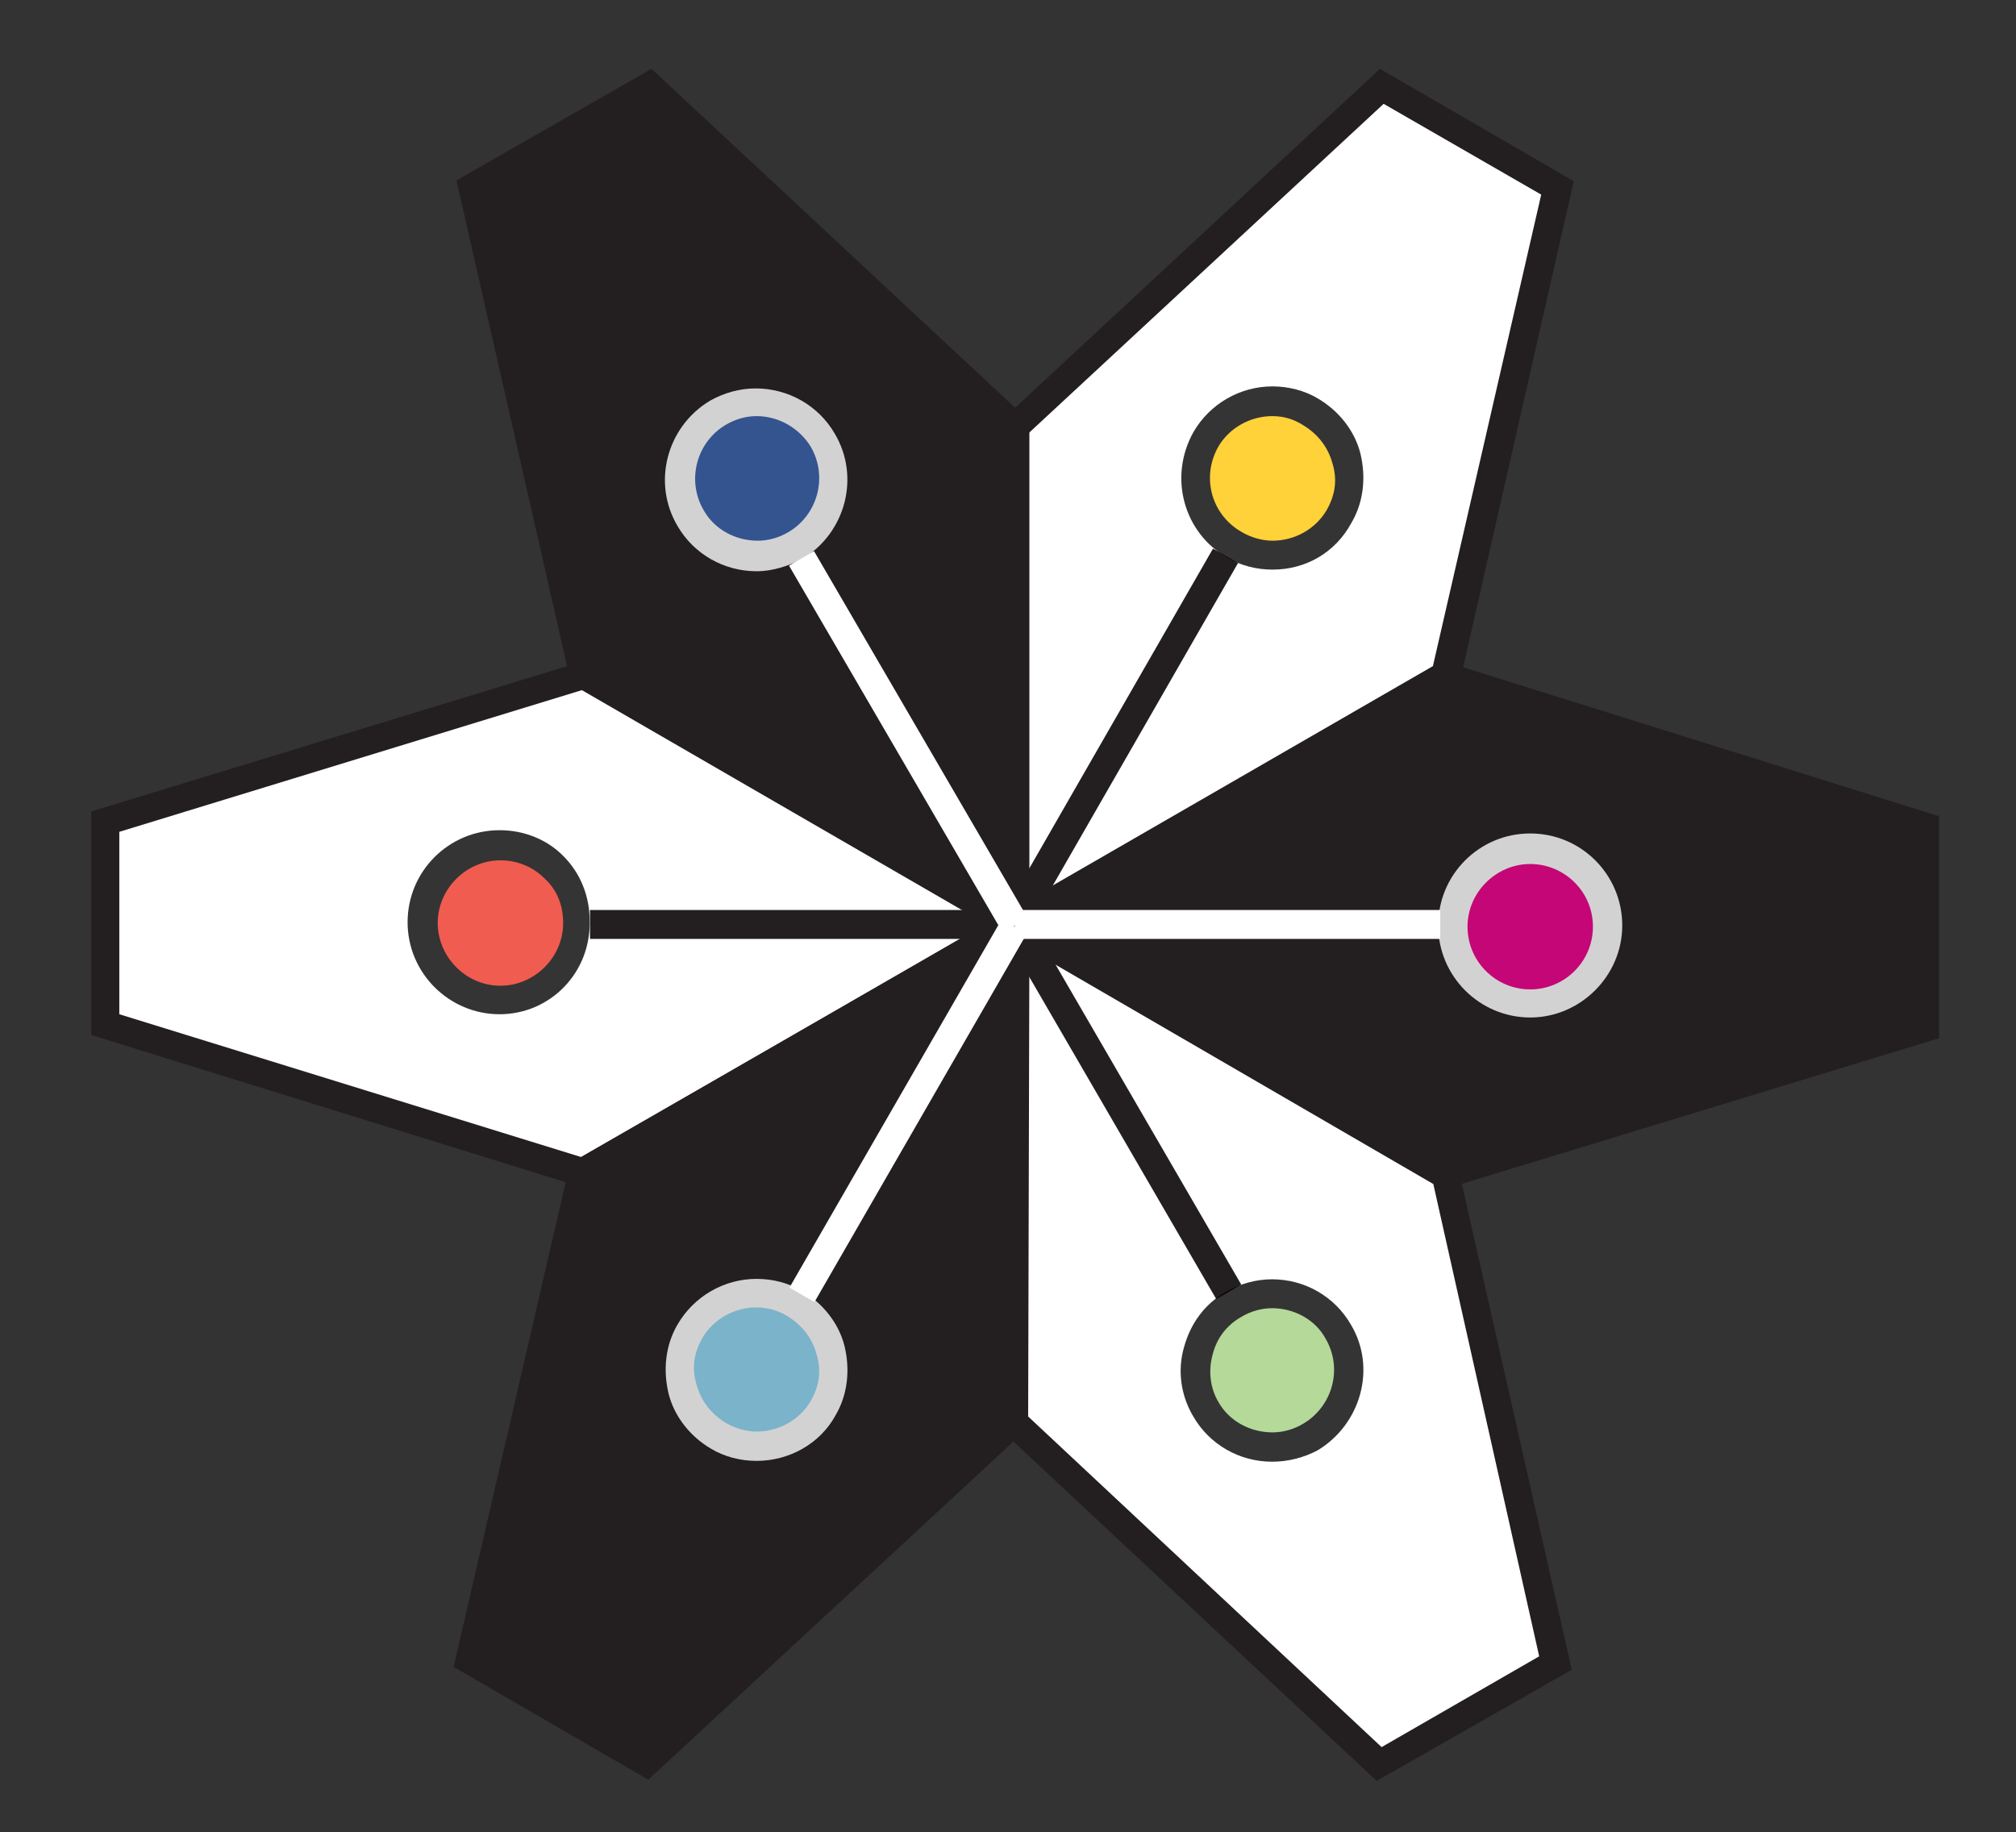 <?xml version="1.0" encoding="utf-8"?>
<!-- Generator: Adobe Illustrator 18.0.0, SVG Export Plug-In . SVG Version: 6.00 Build 0)  -->
<!DOCTYPE svg PUBLIC "-//W3C//DTD SVG 1.1//EN" "http://www.w3.org/Graphics/SVG/1.1/DTD/svg11.dtd">
<svg version="1.1" id="Calque_1" xmlns="http://www.w3.org/2000/svg" xmlns:xlink="http://www.w3.org/1999/xlink" x="0px" y="0px"
	 viewBox="0 356.5 495.1 450" enable-background="new 0 356.5 495.1 450" xml:space="preserve">
<rect x="0" y="356.5" width="495.1" height="450" fill="#333333" stroke="none"/>
<g>
	<g id="Layer_1">
		<g>
			<polygon fill="#FFFFFF" points="249.2,461.3 339.2,377.9 382.5,402.6 355.1,522.4 249.2,583.4 			"/>
		</g>
		<g>
			<path fill="#231F20" d="M339.8,382l38.7,22.3l-26.6,115.8l-99.3,57.3V462.9L339.8,382z M338.9,373.4l-93.1,86.5v129.8l112.5-64.8
				L386.5,401L338.9,373.4z"/>
		</g>
		<g>
			<polygon fill="#231F20" points="143.4,522.4 116.1,402.6 159.3,377.6 249.3,461.3 249.2,583.4 			"/>
		</g>
		<g>
			<path fill="#231F20" d="M120,404.2l38.7-22.3l87,80.9v114.7L146.5,520L120,404.2z M112.1,400.8l28.2,123.9l112.5,64.8V459.9
				L160,373.4L112.1,400.8z"/>
		</g>
		<g>
			<polygon fill="#FFFFFF" points="143.3,644.5 26,608.3 26,558.2 143.4,522.3 249.2,583.4 			"/>
		</g>
		<g>
			<path fill="#231F20" d="M29.3,605.6v-44.8L142.9,526l99.2,57.4l-99.3,57.3L29.3,605.6z M22.4,610.7l121.5,37.7l112.5-64.7
				l-112.5-65L22.4,555.8V610.7z"/>
		</g>
		<g>
			<polygon fill="#231F20" points="249,705.8 158.7,789.1 115.7,764.2 143.3,644.5 249.2,583.4 			"/>
		</g>
		<g>
			<path fill="#231F20" d="M158.2,784.9l-38.7-22.5l26.8-115.8l99.3-57l-0.2,114.7L158.2,784.9z M159.2,793.6l93.2-86.3l0.2-129.8
				l-112.6,64.7l-28.6,123.7L159.2,793.6z"/>
		</g>
		<g>
			<polygon fill="#FFFFFF" points="354.9,644.9 382,765 338.7,789.8 248.8,705.8 249.2,583.4 			"/>
		</g>
		<g>
			<path fill="#231F20" d="M378,763.3l-38.7,22.3l-86.8-81.2l0.3-114.7l99.2,57.6L378,763.3z M386,766.6L358,642.8l-112.3-65.1
				l-0.3,129.6l92.7,86.6L386,766.6z"/>
		</g>
		<g>
			<polygon fill="#231F20" points="355.4,522.8 472.7,559.5 472.4,609.2 354.9,645.2 249.2,583.4 			"/>
		</g>
		<g>
			<path fill="#231F20" d="M469.1,561.9l-0.2,44.8l-113.8,34.5l-99.2-57.6l99.6-57L469.1,561.9z M476,556.9l-121.1-37.9l-112.6,64.5
				l112.3,65.1l121.6-37.1v-54.7H476z"/>
		</g>
		<g>
			
				<rect x="271.6" y="486" transform="matrix(-0.867 -0.498 0.498 -0.867 245.455 1141.998)" fill="#231F20" width="7.1" height="104.5"/>
		</g>
		<g>
			<rect x="144.9" y="580" fill="#231F20" width="104.3" height="7.1"/>
		</g>
		<g>
			
				<rect x="223.4" y="625.3" transform="matrix(-0.502 -0.865 0.865 -0.502 -130.04 1182.708)" fill="#231F20" width="104.5" height="7.1"/>
		</g>
	</g>
	<g id="Layer_2">
		<g>
			<rect x="249.2" y="580" fill="#FFFFFF" width="104.5" height="7.1"/>
		</g>
		<g>
			
				<rect x="170.9" y="535" transform="matrix(-0.503 -0.864 0.864 -0.503 -130.042 1002.303)" fill="#FFFFFF" width="104.3" height="7.1"/>
		</g>
		<g>
			
				<rect x="219.6" y="576.7" transform="matrix(-0.866 -0.499 0.499 -0.866 102.423 1285.294)" fill="#FFFFFF" width="7.1" height="104.5"/>
		</g>
	</g>
	<g id="Layer_3">
		<g opacity="0.8" enable-background="new    ">
			<circle fill="#EC008C" cx="375.8" cy="583.7" r="18.8"/>
			<path fill="#FFFFFF" d="M375.8,606.4c-12.4,0-22.6-10.1-22.6-22.6c0-12.5,10.1-22.6,22.6-22.6c12.5,0,22.6,10.1,22.6,22.6
				C398.4,596.2,388.1,606.4,375.8,606.4z M375.8,568.7c-8.3,0-15.4,6.9-15.4,15.4c0,8.5,6.9,15.4,15.4,15.4
				c8.5,0,15.4-6.9,15.4-15.4C391.2,575.4,384.1,568.7,375.8,568.7z"/>
		</g>
		<g opacity="0.8" enable-background="new    ">
			<path fill="#FFC709" d="M321.9,457.8c9,5.1,12.2,16.7,7.1,25.8c-5.1,9-16.7,12.2-25.8,7.1c-9-5.1-12.2-16.7-7.1-25.8
				C301.3,455.7,313,452.6,321.9,457.8z"/>
			<path fill="#010101" d="M312.5,496.4c-3.9,0-7.9-1-11.2-3c-10.6-6.1-14.4-19.7-8.2-30.8c4-6.9,11.4-11.2,19.4-11.2
				c3.9,0,7.9,1,11.2,3c5.1,3,9,7.9,10.4,13.5c1.4,5.8,0.8,11.9-2.2,17C327.9,492.3,320.6,496.4,312.5,496.4z M312.5,458.7
				c-5.5,0-10.6,2.9-13.3,7.5c-4.2,7.4-1.8,16.7,5.8,21c2.2,1.3,5,2.1,7.5,2.1c5.5,0,10.6-2.9,13.3-7.5c2.1-3.7,2.7-7.5,1.4-11.6
				c-1.1-4-3.7-7.2-7.2-9.3C317.8,459.5,315.3,458.7,312.5,458.7z"/>
		</g>
		<g opacity="0.8" enable-background="new    ">
			<path fill="#3861AD" d="M176.3,457.8c9-5.3,20.5-2.2,26,6.9c5.3,9,2.2,20.5-6.9,26c-9,5.3-20.5,2.2-25.8-6.9
				C164.3,474.8,167.3,463.1,176.3,457.8z"/>
			<path fill="#FFFFFF" d="M185.8,496.8c-8,0-15.4-4.2-19.4-11.1c-6.3-10.6-2.7-24.4,8-30.8c3.4-1.9,7.2-3,11.2-3
				c8,0,15.4,4.2,19.4,11.1c6.3,10.6,2.7,24.4-8,30.8C193.6,495.5,189.8,496.8,185.8,496.8z M185.8,458.7c-2.7,0-5.3,0.8-7.5,2.1
				c-7.2,4.2-9.8,13.6-5.5,21c2.7,4.8,7.9,7.5,13.3,7.5c2.7,0,5.3-0.8,7.5-2.1c7.2-4.2,9.8-13.6,5.5-21
				C196.4,461.8,191.4,458.7,185.8,458.7z"/>
		</g>
		<g opacity="0.8" enable-background="new    ">
			<path fill="#EE3324" d="M103.8,583.3c0-10.4,8.3-18.8,18.8-18.8s18.8,8.3,18.8,18.8S133,602,122.6,602
				C112.3,602.2,103.8,593.7,103.8,583.3z"/>
			<path fill="#010101" d="M122.7,605.6L122.7,605.6c-12.4,0-22.6-10.1-22.6-22.6c0-12.5,10.1-22.6,22.6-22.6
				c5.9,0,11.6,2.2,15.7,6.4c4.2,4.2,6.4,9.9,6.4,15.7C145.2,595.4,135.1,605.6,122.7,605.6z M122.9,567.8
				c-8.3,0-15.4,6.9-15.4,15.4c0,8.3,6.9,15.4,15.4,15.4v3.4v-3.4c8.3,0,15.4-6.9,15.4-15.4c0-4.2-1.4-8-4.5-10.9
				C130.8,569.3,126.9,567.8,122.9,567.8z"/>
		</g>
		<g opacity="0.8" enable-background="new    ">
			<path fill="#91D8F5" d="M176.3,709.4c-9-5.1-12.2-16.7-6.9-25.8c5.1-9,16.7-12.2,25.8-6.9c9,5.1,12.2,16.7,6.9,25.8
				C196.9,711.5,185.5,714.5,176.3,709.4z"/>
			<path fill="#FFFFFF" d="M185.8,715.3c-3.9,0-7.9-1-11.2-3c-5.1-3-9-7.9-10.4-13.5c-1.4-5.8-0.8-11.9,2.2-17
				c4-6.9,11.4-11.2,19.4-11.2c4,0,7.9,1,11.2,3c5.1,3,9,7.9,10.4,13.5c1.4,5.8,0.8,11.9-2.2,17
				C201.4,711.1,193.8,715.3,185.8,715.3z M185.8,677.6c-5.5,0-10.6,2.9-13.3,7.5c-2.1,3.7-2.7,7.5-1.4,11.6c1.1,4,3.7,7.2,7.2,9.3
				c2.2,1.3,5,2.1,7.5,2.1c5.5,0,10.6-2.9,13.3-7.5c2.1-3.7,2.7-7.5,1.4-11.6c-1.1-4-3.7-7.2-7.2-9.3
				C191.2,678.4,188.5,677.6,185.8,677.6z"/>
		</g>
		<g opacity="0.8" enable-background="new    ">
			<path fill="#A1D080" d="M321.9,709.4c-9,5.1-20.5,2.1-25.8-6.9c-5.1-9-2.1-20.5,6.9-25.8c9-5.3,20.5-2.1,25.8,6.9
				C334,692.7,330.8,704.2,321.9,709.4z"/>
			<path fill="#010101" d="M312.4,715.5c-8,0-15.4-4.2-19.4-11.2c-3-5.1-3.9-11.2-2.2-17c1.6-5.8,5.1-10.6,10.4-13.6
				c3.4-1.9,7.2-3,11.2-3c8,0,15.4,4.2,19.4,11.2c6.3,10.6,2.4,24.4-8.2,30.8C320.2,714.5,316.4,715.5,312.4,715.5z M312.4,677.8
				c-2.7,0-5.3,0.8-7.5,2.1c-3.7,2.1-6.1,5.3-7.1,9.3c-1.1,4-0.6,8.2,1.4,11.6c2.7,4.8,7.9,7.5,13.3,7.5c2.7,0,5.3-0.8,7.5-2.1
				c7.2-4.2,9.9-13.6,5.5-21C323,680.6,317.8,677.8,312.4,677.8z"/>
		</g>
	</g>
</g>
</svg>
